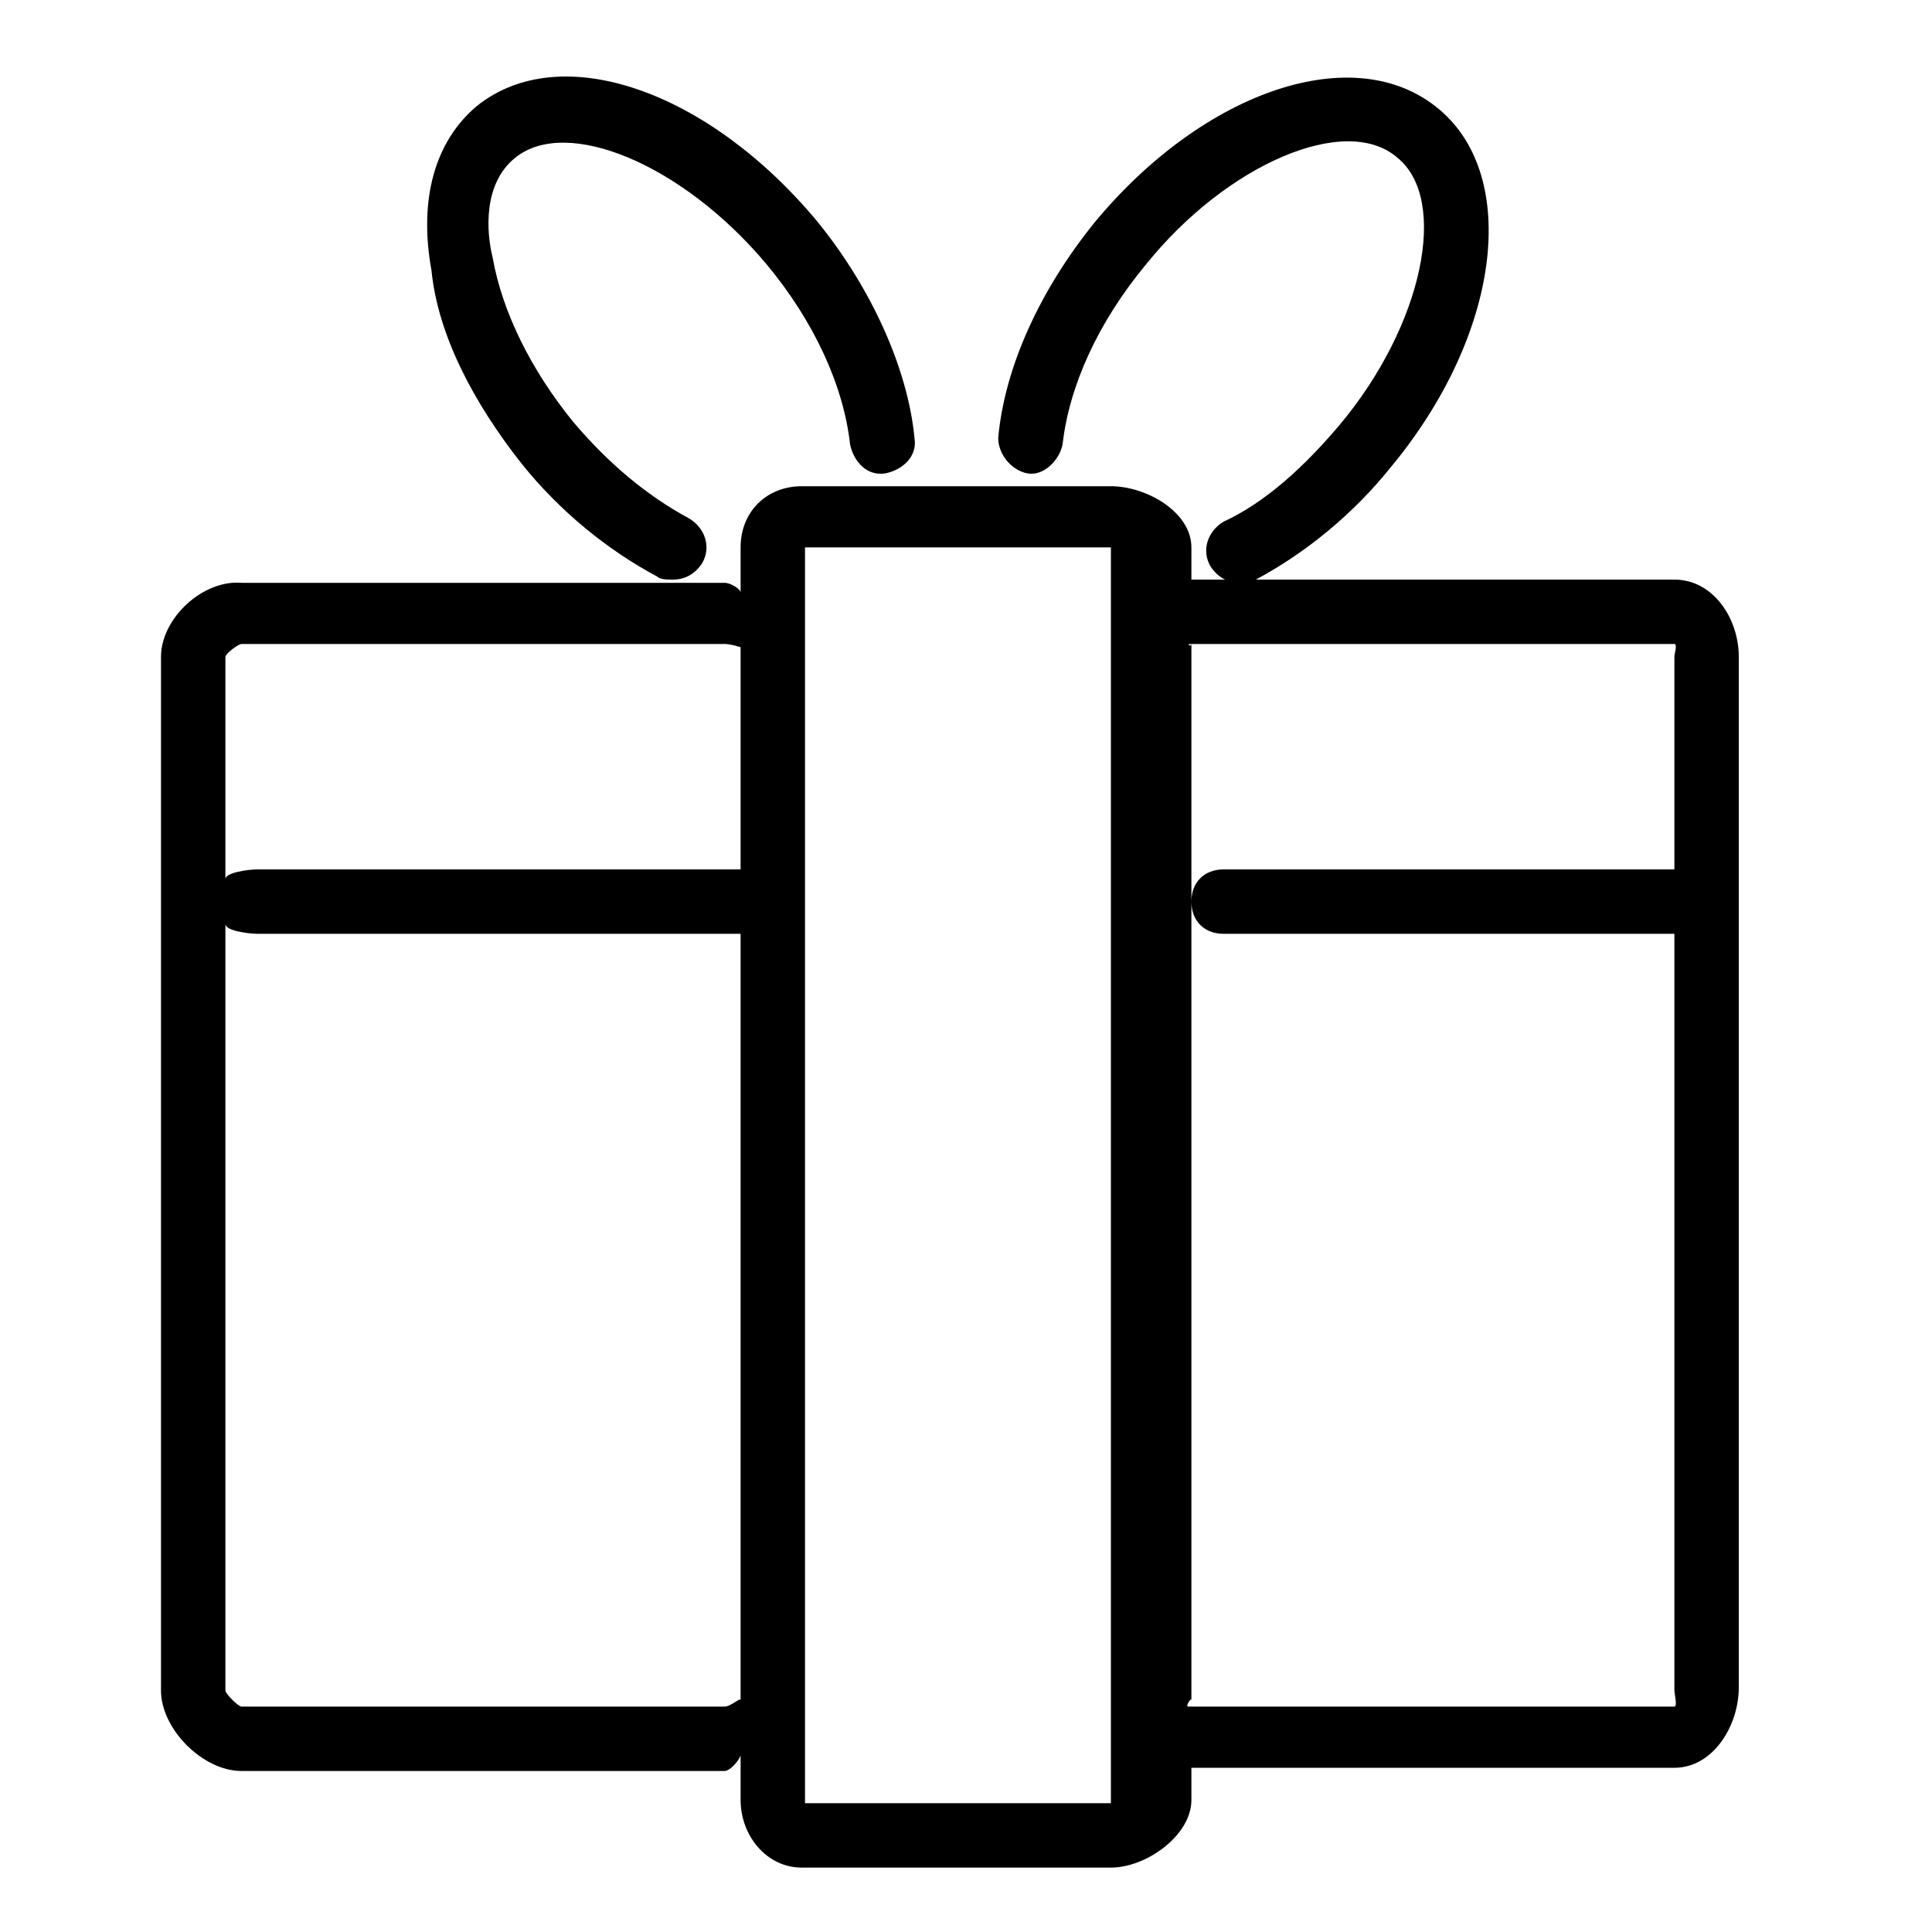 <?xml version="1.0" encoding="utf-8"?>
<!-- Generator: Adobe Illustrator 19.0.0, SVG Export Plug-In . SVG Version: 6.00 Build 0)  -->
<svg version="1.1" id="图层_1" xmlns="http://www.w3.org/2000/svg" xmlns:xlink="http://www.w3.org/1999/xlink" x="0px" y="0px"
	 viewBox="0 0 60 60" style="enable-background:new 0 0 60 60;" xml:space="preserve">
<g id="XMLID_53_">
	<path id="XMLID_66_" d="M52,18H37c-0.2,0,0,0.3,0,0.4v-1.4c0-1.1-1.4-1.9-2.5-1.9h-9.6c-1.1,0-1.9,0.8-1.9,1.9v1.4
		c0-0.1-0.3-0.3-0.5-0.3h-15C6.3,18,5,19.2,5,20.4v32.1C5,53.7,6.3,55,7.5,55h15c0.2,0,0.5-0.4,0.5-0.5v1.4c0,1.1,0.8,2.1,1.9,2.1
		h9.6c1.1,0,2.5-1,2.5-2.1v-1.4c0,0.1-0.2,0.4-0.1,0.4H52c1.2,0,2-1.3,2-2.5V20.4C54,19.2,53.2,18,52,18z M7.5,20h15
		c0.2,0,0.5,0.1,0.5,0.1V27H8c-0.3,0-1,0.1-1,0.3v-6.9C7,20.3,7.4,20,7.5,20z M22.5,53h-15C7.4,53,7,52.6,7,52.5V28.7
		C7,28.9,7.7,29,8,29h15v23.8C23,52.7,22.7,53,22.5,53z M34.5,56H25V17h9.5L34.5,56z M52,53H36.9c-0.1,0,0.1-0.3,0.1-0.2V20
		c0,0.1-0.2,0,0,0h15c0.1,0,0,0.3,0,0.4V27H38c-0.6,0-1,0.4-1,1s0.4,1,1,1h14v23.5C52,52.6,52.1,53,52,53z"/>
	<path id="XMLID_70_" d="M16.2,14.4c1.2,1.5,2.7,2.7,4.2,3.5c0.1,0.1,0.3,0.1,0.5,0.1c0.4,0,0.7-0.2,0.9-0.5
		c0.3-0.5,0.1-1.1-0.4-1.4c-1.3-0.7-2.5-1.7-3.6-3c-1.3-1.6-2.2-3.4-2.5-5.1C15.1,7.2,15,5.7,16,4.9c1.6-1.3,5.2,0.2,7.8,3.3
		c1.5,1.8,2.4,3.8,2.6,5.6c0.1,0.5,0.5,1,1.1,0.9c0.5-0.1,1-0.5,0.9-1.1c-0.2-2.1-1.3-4.6-3-6.7c-3.4-4.1-8-5.7-10.6-3.6
		c-1.3,1.1-1.8,2.9-1.4,5.1C13.6,10.4,14.7,12.5,16.2,14.4z"/>
	<path id="XMLID_71_" d="M31.9,14.7c0.5,0.1,1-0.4,1.1-0.9c0.2-1.8,1.1-3.8,2.6-5.6c2.5-3.1,6.2-4.7,7.8-3.3
		c1.6,1.3,0.8,5.2-1.8,8.3c-1.1,1.3-2.3,2.4-3.6,3c-0.5,0.3-0.7,0.9-0.4,1.4c0.2,0.3,0.5,0.5,0.9,0.5c0.2,0,0.3,0,0.5-0.1
		c1.5-0.8,3-2,4.2-3.5c3.4-4.1,4-9,1.5-11.1C42.1,1.2,37.4,2.8,34,6.9c-1.7,2.1-2.8,4.5-3,6.7C31,14.1,31.4,14.6,31.9,14.7z"/>
</g>
</svg>
